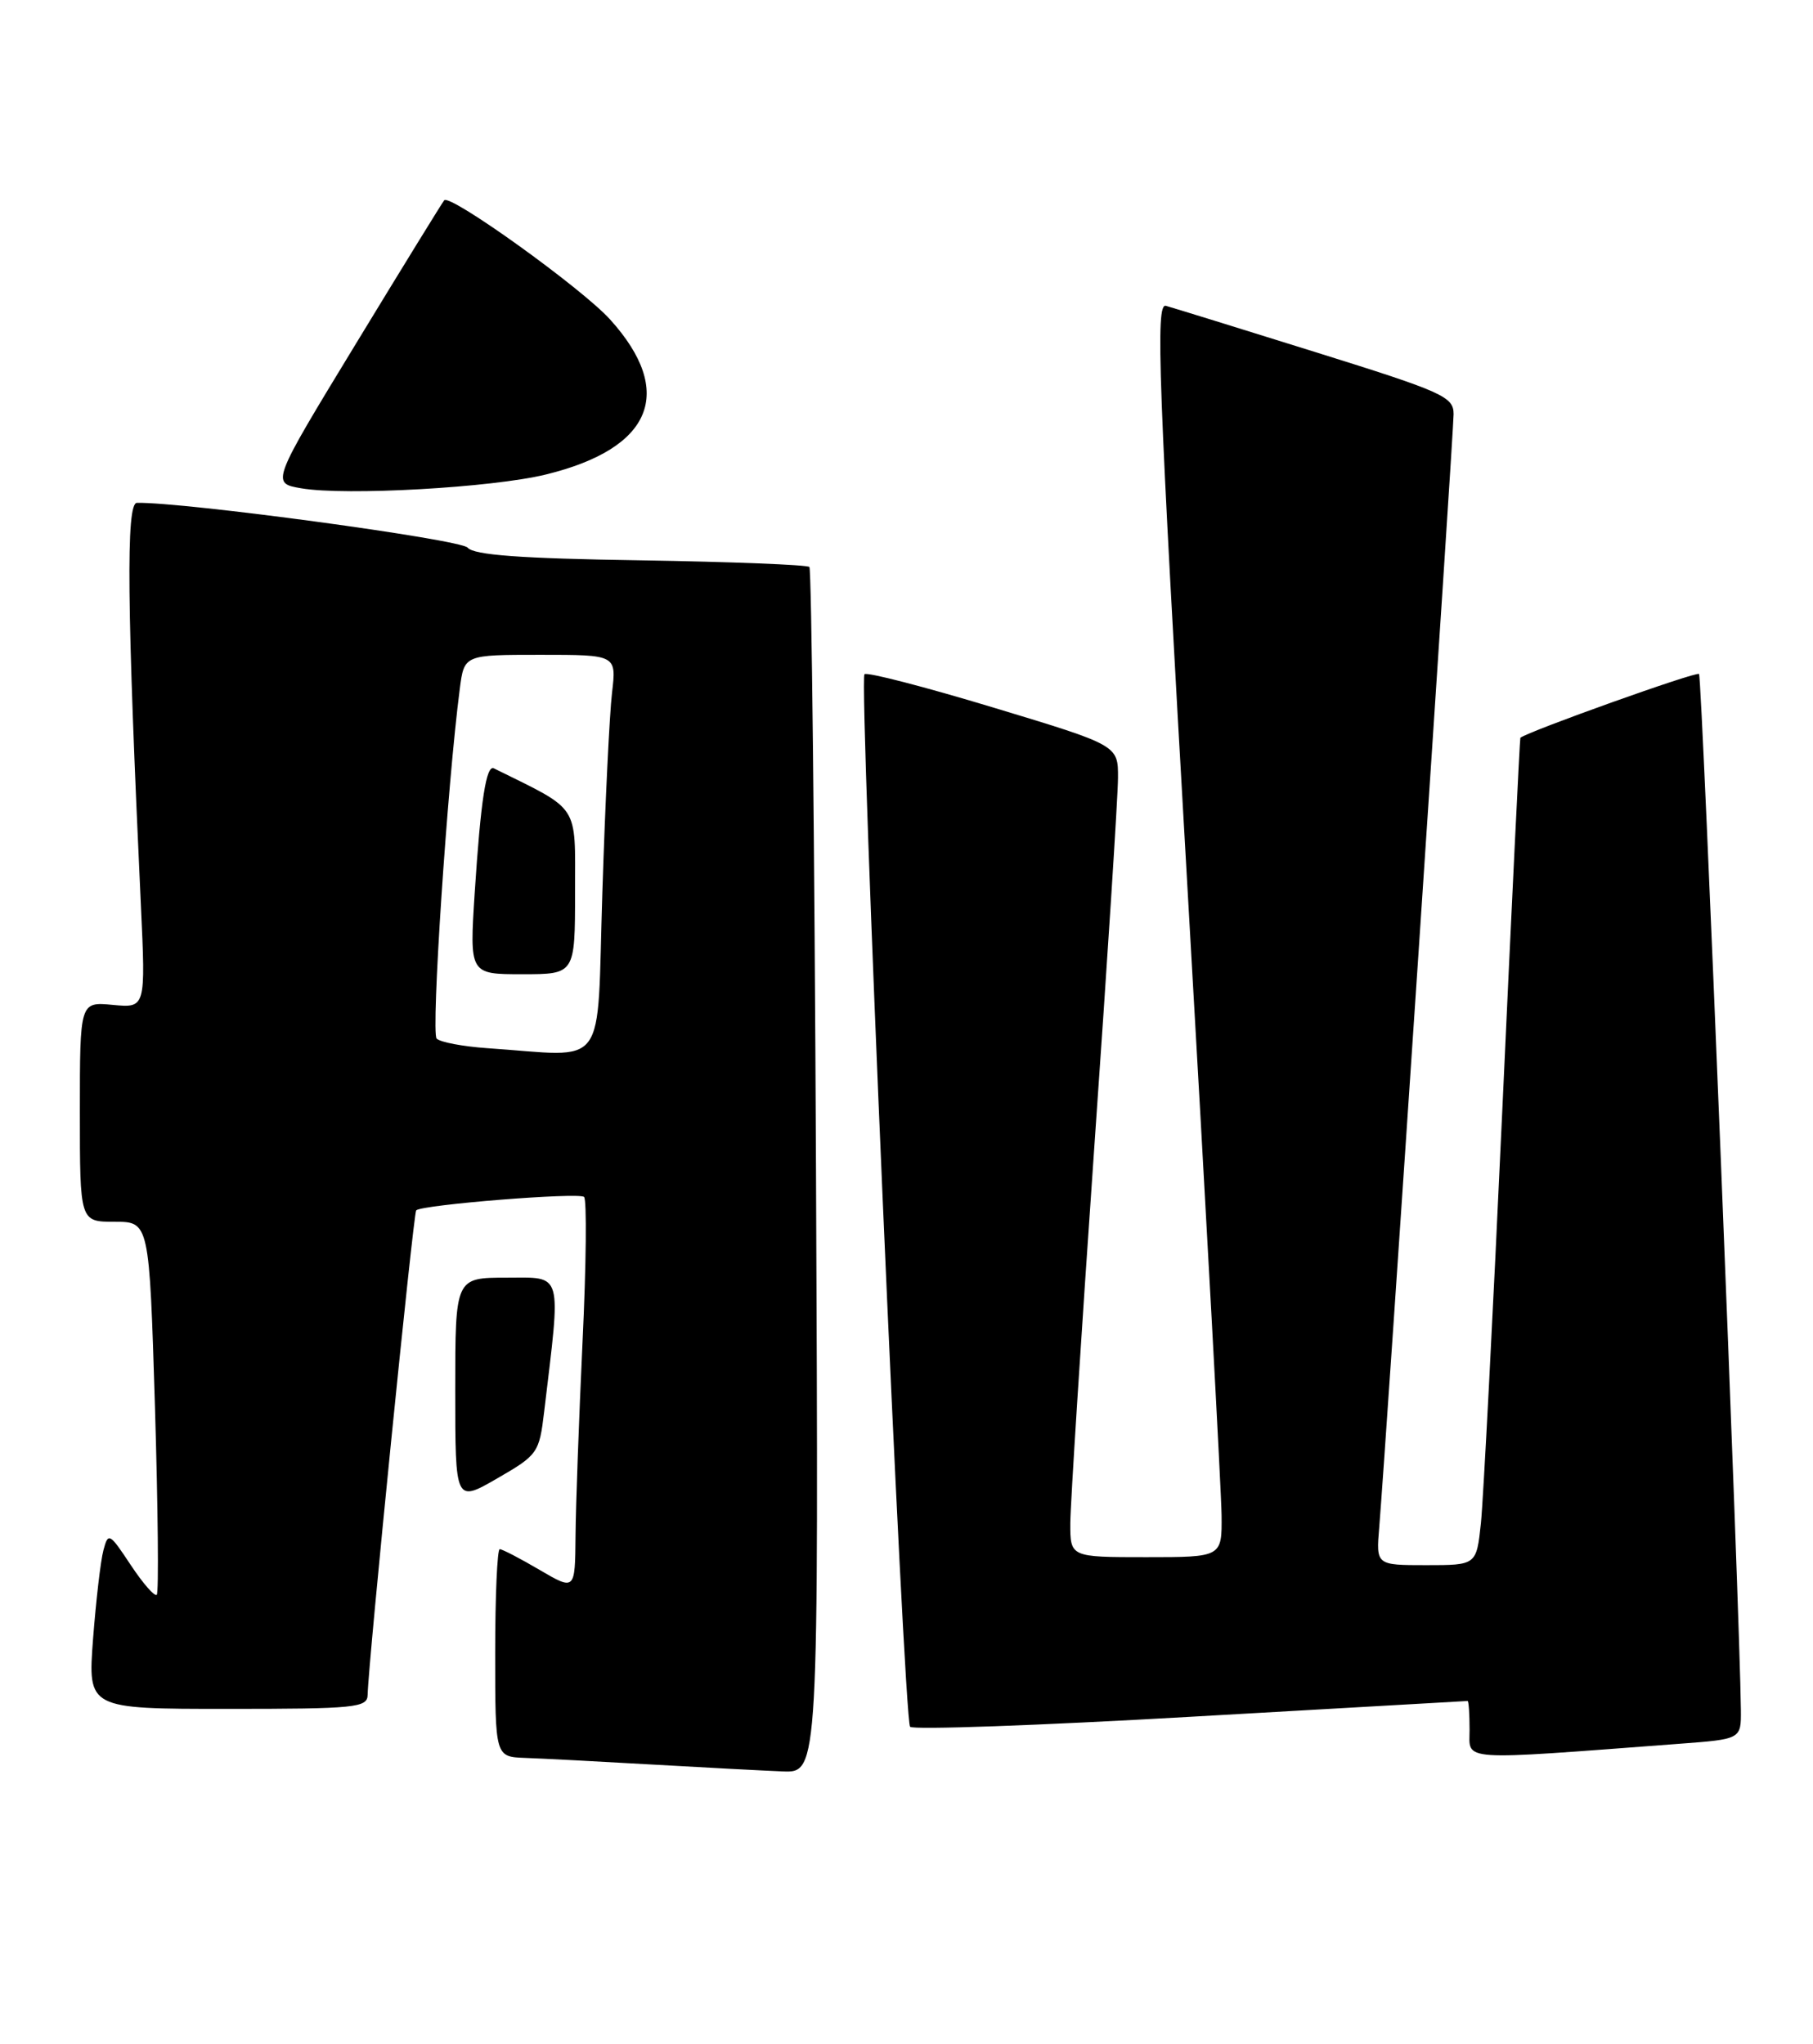 <?xml version="1.0" encoding="UTF-8" standalone="no"?>
<!DOCTYPE svg PUBLIC "-//W3C//DTD SVG 1.1//EN" "http://www.w3.org/Graphics/SVG/1.1/DTD/svg11.dtd" >
<svg xmlns="http://www.w3.org/2000/svg" xmlns:xlink="http://www.w3.org/1999/xlink" version="1.1" viewBox="0 0 227 256">
 <g >
 <path fill="currentColor"
d=" M 102.17 146.75 C 101.98 105.36 101.61 71.28 101.34 71.00 C 101.06 70.73 91.56 70.35 80.22 70.17 C 65.14 69.94 59.33 69.51 58.55 68.58 C 57.69 67.55 23.00 62.85 17.14 62.97 C 15.76 63.00 15.89 75.94 17.64 113.37 C 18.24 126.23 18.24 126.23 14.12 125.84 C 10.00 125.45 10.00 125.45 10.00 139.22 C 10.00 153.00 10.00 153.00 14.35 153.00 C 18.69 153.00 18.69 153.00 19.40 176.12 C 19.78 188.83 19.89 199.45 19.63 199.71 C 19.36 199.97 17.90 198.29 16.36 195.97 C 13.70 191.95 13.55 191.87 12.95 194.13 C 12.60 195.43 12.02 200.44 11.65 205.25 C 10.99 214.00 10.99 214.00 28.49 214.00 C 44.49 214.00 46.00 213.85 46.03 212.25 C 46.10 208.31 51.76 151.91 52.11 151.57 C 52.85 150.86 72.50 149.29 73.13 149.89 C 73.48 150.23 73.40 158.38 72.94 168.00 C 72.49 177.62 72.09 188.58 72.06 192.35 C 72.00 199.19 72.00 199.19 67.57 196.60 C 65.14 195.17 62.89 194.00 62.57 194.00 C 62.26 194.00 62.00 199.85 62.00 207.00 C 62.00 220.00 62.00 220.00 65.75 220.14 C 67.81 220.21 74.90 220.58 81.50 220.96 C 88.10 221.34 95.53 221.73 98.00 221.83 C 102.50 222.00 102.50 222.00 102.17 146.75 Z  M 210.25 218.37 C 218.00 217.79 218.00 217.79 217.97 214.15 C 217.87 202.63 213.11 84.78 212.73 84.40 C 212.39 84.06 191.36 91.58 190.36 92.39 C 190.29 92.45 189.27 113.42 188.10 139.00 C 186.93 164.57 185.72 187.86 185.42 190.75 C 184.86 196.00 184.86 196.00 178.57 196.00 C 172.29 196.00 172.29 196.00 172.69 191.25 C 173.49 181.57 182.00 54.14 182.00 51.86 C 182.00 49.68 180.69 49.09 164.75 44.11 C 155.26 41.14 146.82 38.53 145.98 38.30 C 144.66 37.94 145.01 47.23 148.68 111.19 C 151.00 151.51 152.92 186.86 152.95 189.75 C 153.00 195.00 153.00 195.00 143.50 195.00 C 134.00 195.00 134.00 195.00 134.01 190.75 C 134.02 188.41 135.36 167.38 136.99 144.00 C 138.63 120.62 139.98 99.66 139.98 97.41 C 140.00 93.33 140.00 93.33 124.39 88.61 C 115.80 86.01 108.53 84.13 108.24 84.43 C 107.51 85.16 113.15 215.30 113.95 216.24 C 114.29 216.64 130.08 216.08 149.04 214.99 C 167.99 213.90 183.61 213.01 183.75 213.01 C 183.89 213.00 184.00 214.62 184.00 216.61 C 184.00 220.59 182.25 220.48 210.25 218.37 Z  M 68.13 176.80 C 70.26 158.98 70.55 160.00 63.43 160.00 C 57.00 160.00 57.00 160.00 57.00 174.08 C 57.00 188.17 57.00 188.17 62.25 185.14 C 67.33 182.21 67.52 181.94 68.13 176.80 Z  M 68.35 59.42 C 81.68 56.16 84.60 49.10 76.39 40.01 C 72.87 36.11 56.38 24.26 55.62 25.08 C 55.41 25.31 50.44 33.38 44.59 43.00 C 33.94 60.50 33.94 60.50 37.72 61.15 C 43.29 62.10 61.62 61.07 68.35 59.42 Z  M 61.00 131.26 C 57.98 131.05 55.13 130.52 54.67 130.06 C 53.95 129.35 56.01 98.22 57.57 86.25 C 58.12 82.00 58.12 82.00 67.66 82.00 C 77.19 82.00 77.19 82.00 76.63 86.75 C 76.32 89.36 75.77 100.61 75.42 111.75 C 74.69 134.50 76.32 132.29 61.00 131.26 Z  M 72.00 111.70 C 72.00 100.52 72.71 101.60 61.84 96.22 C 60.88 95.74 60.19 100.20 59.44 111.75 C 58.78 122.00 58.78 122.00 65.39 122.00 C 72.00 122.00 72.00 122.00 72.00 111.70 Z "/>
</g>
</svg>